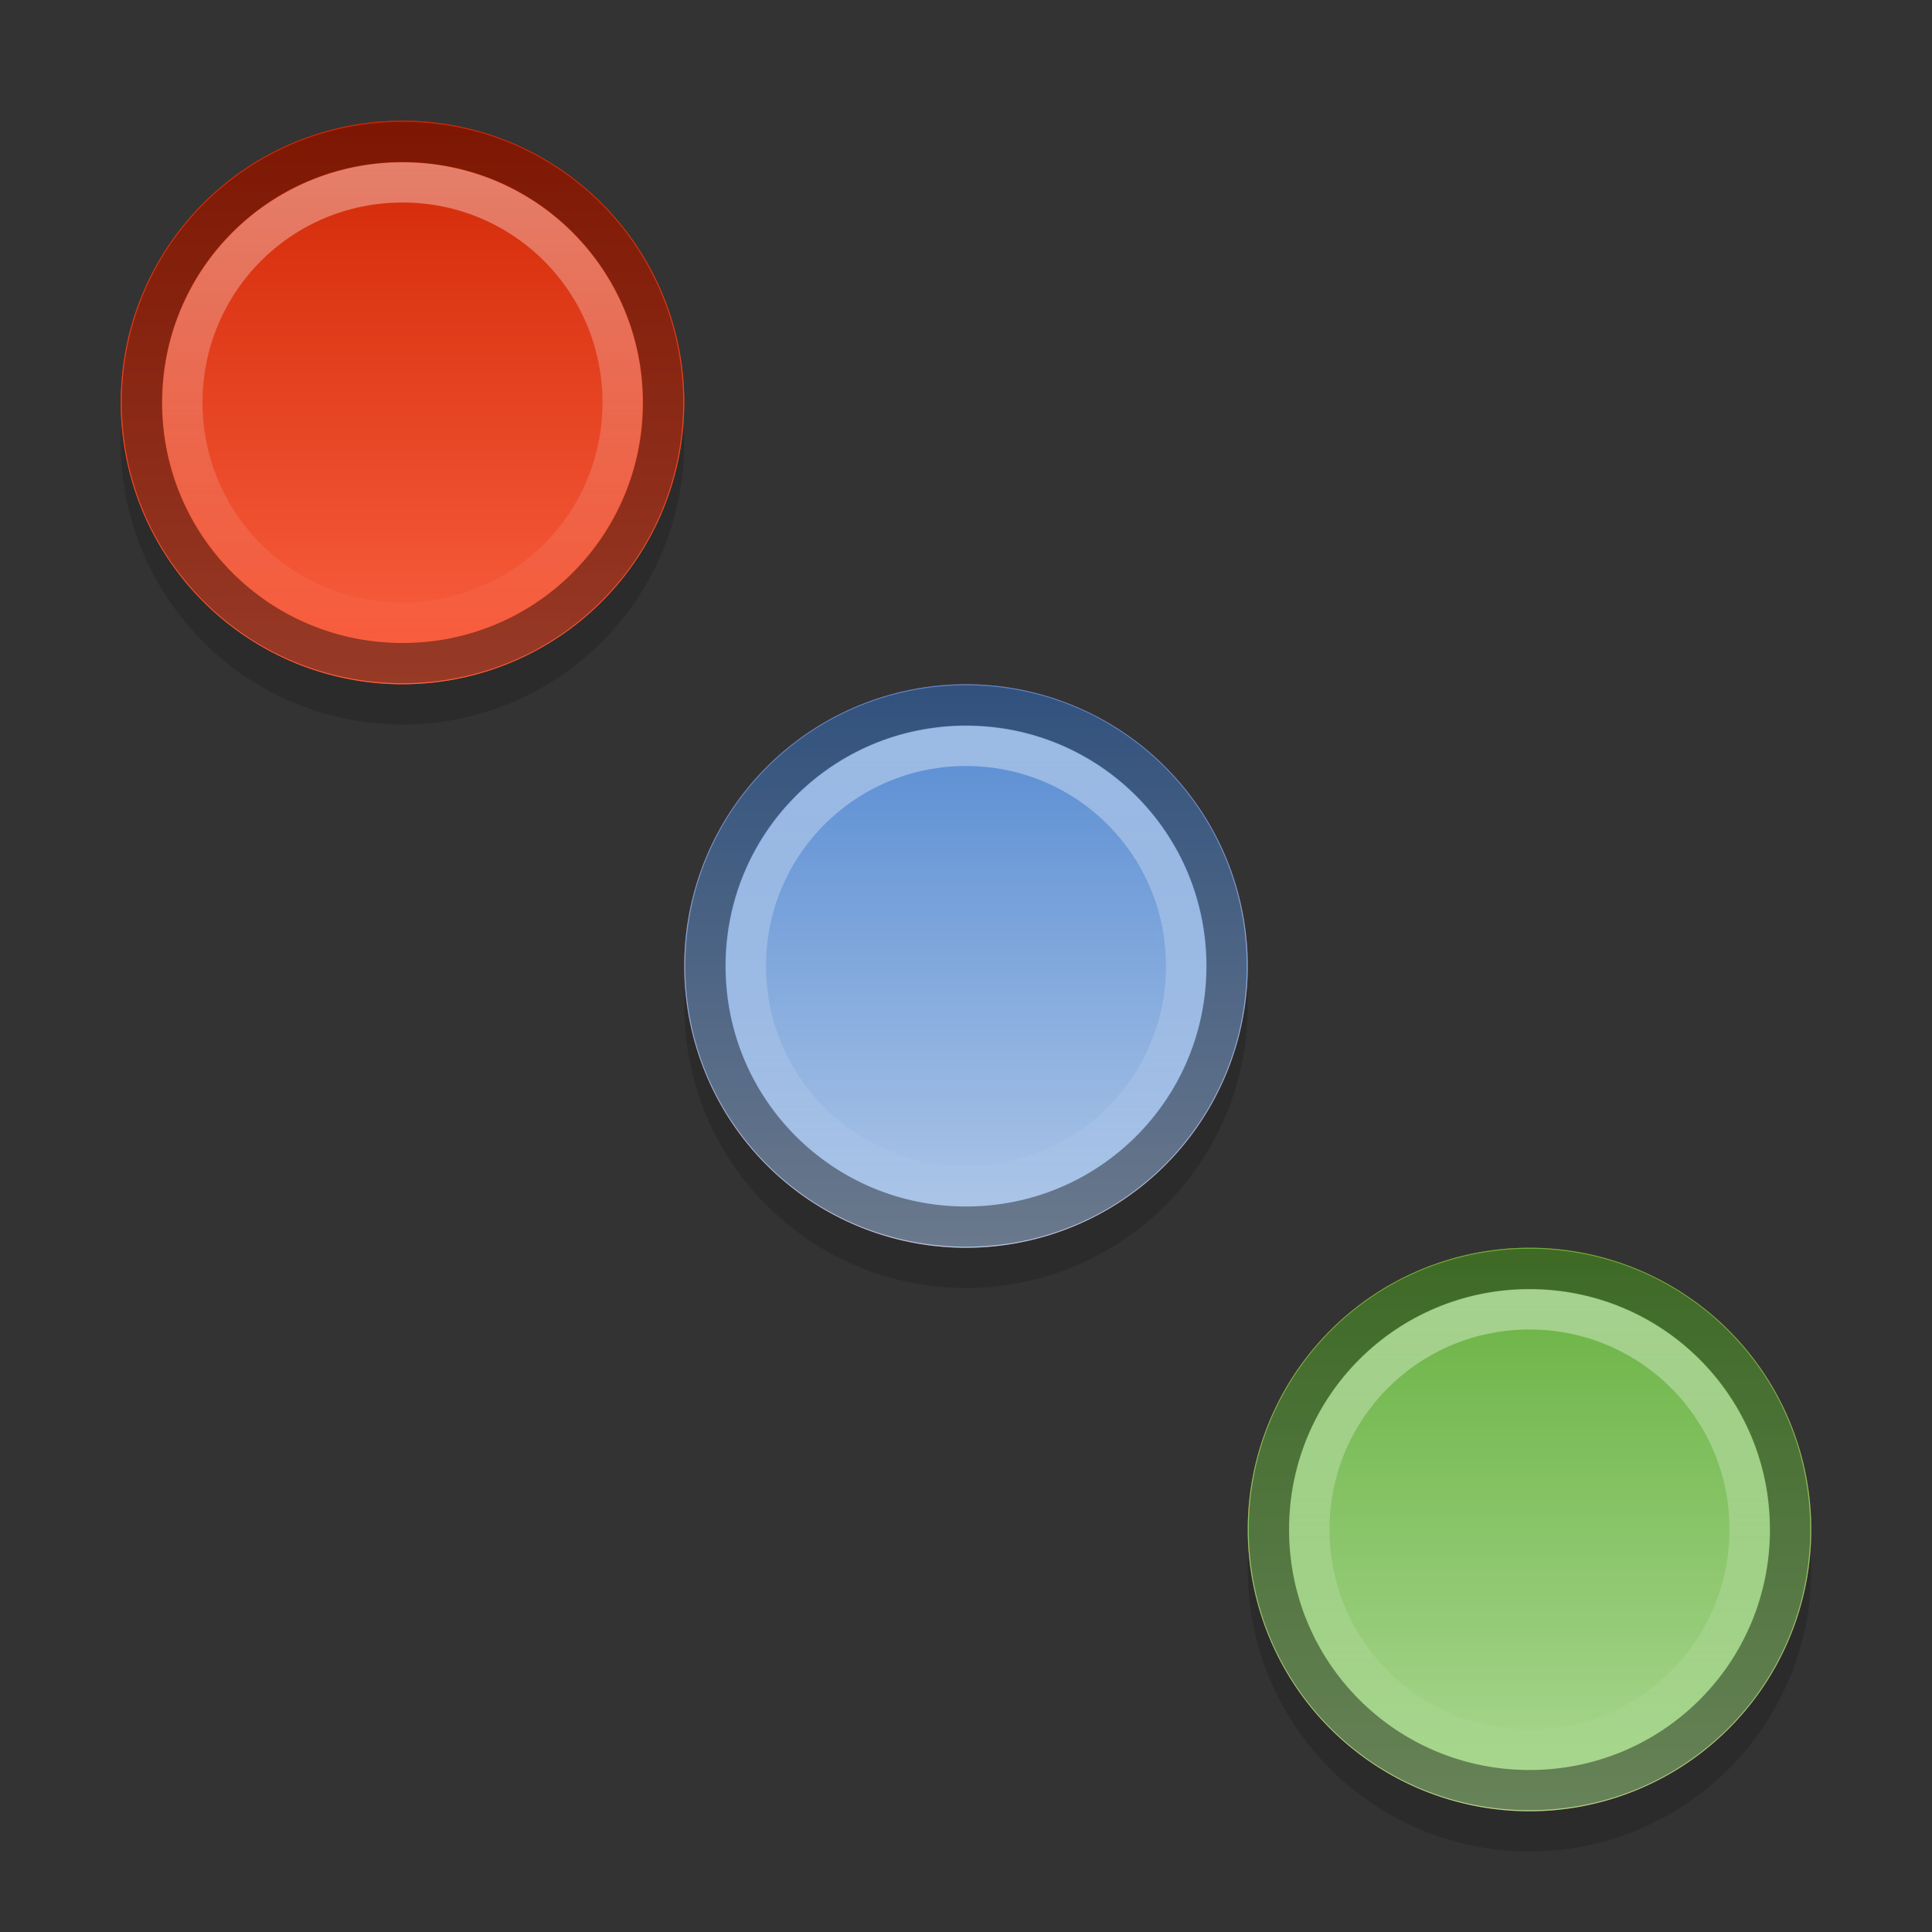 <?xml version="1.0" encoding="UTF-8" standalone="no"?>
<!-- Created with Inkscape (http://www.inkscape.org/) -->

<svg
   xmlns:dc="http://purl.org/dc/elements/1.1/"
   xmlns:cc="http://creativecommons.org/ns#"
   xmlns:rdf="http://www.w3.org/1999/02/22-rdf-syntax-ns#"
   xmlns:svg="http://www.w3.org/2000/svg"
   xmlns="http://www.w3.org/2000/svg"
   xmlns:xlink="http://www.w3.org/1999/xlink"
   version="1.0"
   width="48"
   height="48"
   id="svg2">
  <rect width="100%" height="100%" fill="#333333" stroke="none"/>
  <defs
     id="defs5">
    <linearGradient
       id="linearGradient3832">
      <stop
         id="stop3834"
         style="stop-color:#66b03e;stop-opacity:1"
         offset="0" />
      <stop
         id="stop3836"
         style="stop-color:#acd994;stop-opacity:1"
         offset="1" />
    </linearGradient>
    <linearGradient
       id="linearGradient3826">
      <stop
         id="stop3828"
         style="stop-color:#5288d1;stop-opacity:1"
         offset="0" />
      <stop
         id="stop3830"
         style="stop-color:#b1c9e9;stop-opacity:1"
         offset="1" />
    </linearGradient>
    <linearGradient
       id="linearGradient3794">
      <stop
         id="stop3796"
         style="stop-color:#d02604;stop-opacity:1"
         offset="0" />
      <stop
         id="stop3798"
         style="stop-color:#fb6141;stop-opacity:1"
         offset="1" />
    </linearGradient>
    <linearGradient
       id="linearGradient3786">
      <stop
         id="stop3788"
         style="stop-color:#ffffff;stop-opacity:1"
         offset="0" />
      <stop
         id="stop3790"
         style="stop-color:#ffffff;stop-opacity:0"
         offset="1" />
    </linearGradient>
    <linearGradient
       x1="14.263"
       y1="18.737"
       x2="14.263"
       y2="27.263"
       id="linearGradient3792"
       xlink:href="#linearGradient3786"
       gradientUnits="userSpaceOnUse" />
    <linearGradient
       x1="15"
       y1="18"
       x2="15"
       y2="28"
       id="linearGradient3800"
       xlink:href="#linearGradient3794"
       gradientUnits="userSpaceOnUse" />
    <linearGradient
       x1="15"
       y1="18"
       x2="15"
       y2="28"
       id="linearGradient3810"
       xlink:href="#linearGradient3826"
       gradientUnits="userSpaceOnUse" />
    <linearGradient
       x1="14.263"
       y1="18.737"
       x2="14.263"
       y2="27.263"
       id="linearGradient3812"
       xlink:href="#linearGradient3786"
       gradientUnits="userSpaceOnUse" />
    <linearGradient
       x1="15"
       y1="18"
       x2="15"
       y2="28"
       id="linearGradient3822"
       xlink:href="#linearGradient3832"
       gradientUnits="userSpaceOnUse" />
    <linearGradient
       x1="14.263"
       y1="18.737"
       x2="14.263"
       y2="27.263"
       id="linearGradient3824"
       xlink:href="#linearGradient3786"
       gradientUnits="userSpaceOnUse" />
  </defs>
  <path
     d="m 10,4 c -3.866,0 -7,3.134 -7,7 0,3.866 3.134,7 7,7 3.866,0 7,-3.134 7,-7 0,-3.866 -3.134,-7 -7,-7 z m 14,14 c -3.866,0 -7,3.134 -7,7 0,3.866 3.134,7 7,7 3.866,0 7,-3.134 7,-7 0,-3.866 -3.134,-7 -7,-7 z m 14,14 c -3.866,0 -7,3.134 -7,7 0,3.866 3.134,7 7,7 3.866,0 7,-3.134 7,-7 0,-3.866 -3.134,-7 -7,-7 z"
     id="path3838"
     style="opacity:0.15;fill:#000000;fill-opacity:1;stroke:none" />
  <path
     d="M 15,23 A 5,5 0 1 1 5,23 5,5 0 1 1 15,23 z"
     transform="matrix(1.4,0,0,1.4,-4,-22.2)"
     id="path3004"
     style="fill:#d02604;fill-opacity:1;stroke:none" />
  <path
     d="M 15,23 A 5,5 0 1 1 5,23 5,5 0 1 1 15,23 z"
     transform="matrix(1.4,0,0,1.4,-4,-22.2)"
     id="path3008"
     style="fill:url(#linearGradient3800);fill-opacity:1;stroke:none" />
  <path
     d="m 10,18.375 c -2.562,0 -4.625,2.063 -4.625,4.625 0,2.562 2.063,4.625 4.625,4.625 2.562,0 4.625,-2.063 4.625,-4.625 0,-2.562 -2.063,-4.625 -4.625,-4.625 z"
     transform="matrix(1.4,0,0,1.4,-4,-22.2)"
     id="path3782"
     style="opacity:0.4;fill:none;stroke:#000000;stroke-width:0.714;stroke-miterlimit:4;stroke-dasharray:none" />
  <path
     d="m 10,19.094 c -2.163,0 -3.906,1.743 -3.906,3.906 0,2.163 1.743,3.906 3.906,3.906 2.163,0 3.906,-1.743 3.906,-3.906 0,-2.163 -1.743,-3.906 -3.906,-3.906 z"
     transform="matrix(1.4,0,0,1.4,-4,-22.2)"
     id="path3784"
     style="opacity:0.4;fill:none;stroke:url(#linearGradient3792);stroke-width:0.714;stroke-miterlimit:4;stroke-dasharray:none" />
  <path
     d="M 15,23 A 5,5 0 1 1 5,23 5,5 0 1 1 15,23 z"
     transform="matrix(1.4,0,0,1.4,10,-8.2)"
     id="path3802"
     style="fill:#d02604;fill-opacity:1;stroke:none" />
  <path
     d="M 15,23 A 5,5 0 1 1 5,23 5,5 0 1 1 15,23 z"
     transform="matrix(1.4,0,0,1.4,10,-8.2)"
     id="path3804"
     style="fill:url(#linearGradient3810);fill-opacity:1;stroke:none" />
  <path
     d="m 10,18.375 c -2.562,0 -4.625,2.063 -4.625,4.625 0,2.562 2.063,4.625 4.625,4.625 2.562,0 4.625,-2.063 4.625,-4.625 0,-2.562 -2.063,-4.625 -4.625,-4.625 z"
     transform="matrix(1.4,0,0,1.4,10,-8.2)"
     id="path3806"
     style="opacity:0.4;fill:none;stroke:#000000;stroke-width:0.714;stroke-miterlimit:4;stroke-dasharray:none" />
  <path
     d="m 10,19.094 c -2.163,0 -3.906,1.743 -3.906,3.906 0,2.163 1.743,3.906 3.906,3.906 2.163,0 3.906,-1.743 3.906,-3.906 0,-2.163 -1.743,-3.906 -3.906,-3.906 z"
     transform="matrix(1.4,0,0,1.4,10,-8.2)"
     id="path3808"
     style="opacity:0.4;fill:none;stroke:url(#linearGradient3812);stroke-width:0.714;stroke-miterlimit:4;stroke-dasharray:none" />
  <path
     d="M 15,23 A 5,5 0 1 1 5,23 5,5 0 1 1 15,23 z"
     transform="matrix(1.4,0,0,1.4,24,5.8)"
     id="path3814"
     style="fill:#d02604;fill-opacity:1;stroke:none" />
  <path
     d="M 15,23 A 5,5 0 1 1 5,23 5,5 0 1 1 15,23 z"
     transform="matrix(1.4,0,0,1.4,24,5.8)"
     id="path3816"
     style="fill:url(#linearGradient3822);fill-opacity:1;stroke:none" />
  <path
     d="m 10,18.375 c -2.562,0 -4.625,2.063 -4.625,4.625 0,2.562 2.063,4.625 4.625,4.625 2.562,0 4.625,-2.063 4.625,-4.625 0,-2.562 -2.063,-4.625 -4.625,-4.625 z"
     transform="matrix(1.4,0,0,1.4,24,5.8)"
     id="path3818"
     style="opacity:0.4;fill:none;stroke:#000000;stroke-width:0.714;stroke-miterlimit:4;stroke-dasharray:none" />
  <path
     d="m 10,19.094 c -2.163,0 -3.906,1.743 -3.906,3.906 0,2.163 1.743,3.906 3.906,3.906 2.163,0 3.906,-1.743 3.906,-3.906 0,-2.163 -1.743,-3.906 -3.906,-3.906 z"
     transform="matrix(1.4,0,0,1.4,24,5.8)"
     id="path3820"
     style="opacity:0.4;fill:none;stroke:url(#linearGradient3824);stroke-width:0.714;stroke-miterlimit:4;stroke-dasharray:none" />
</svg>

